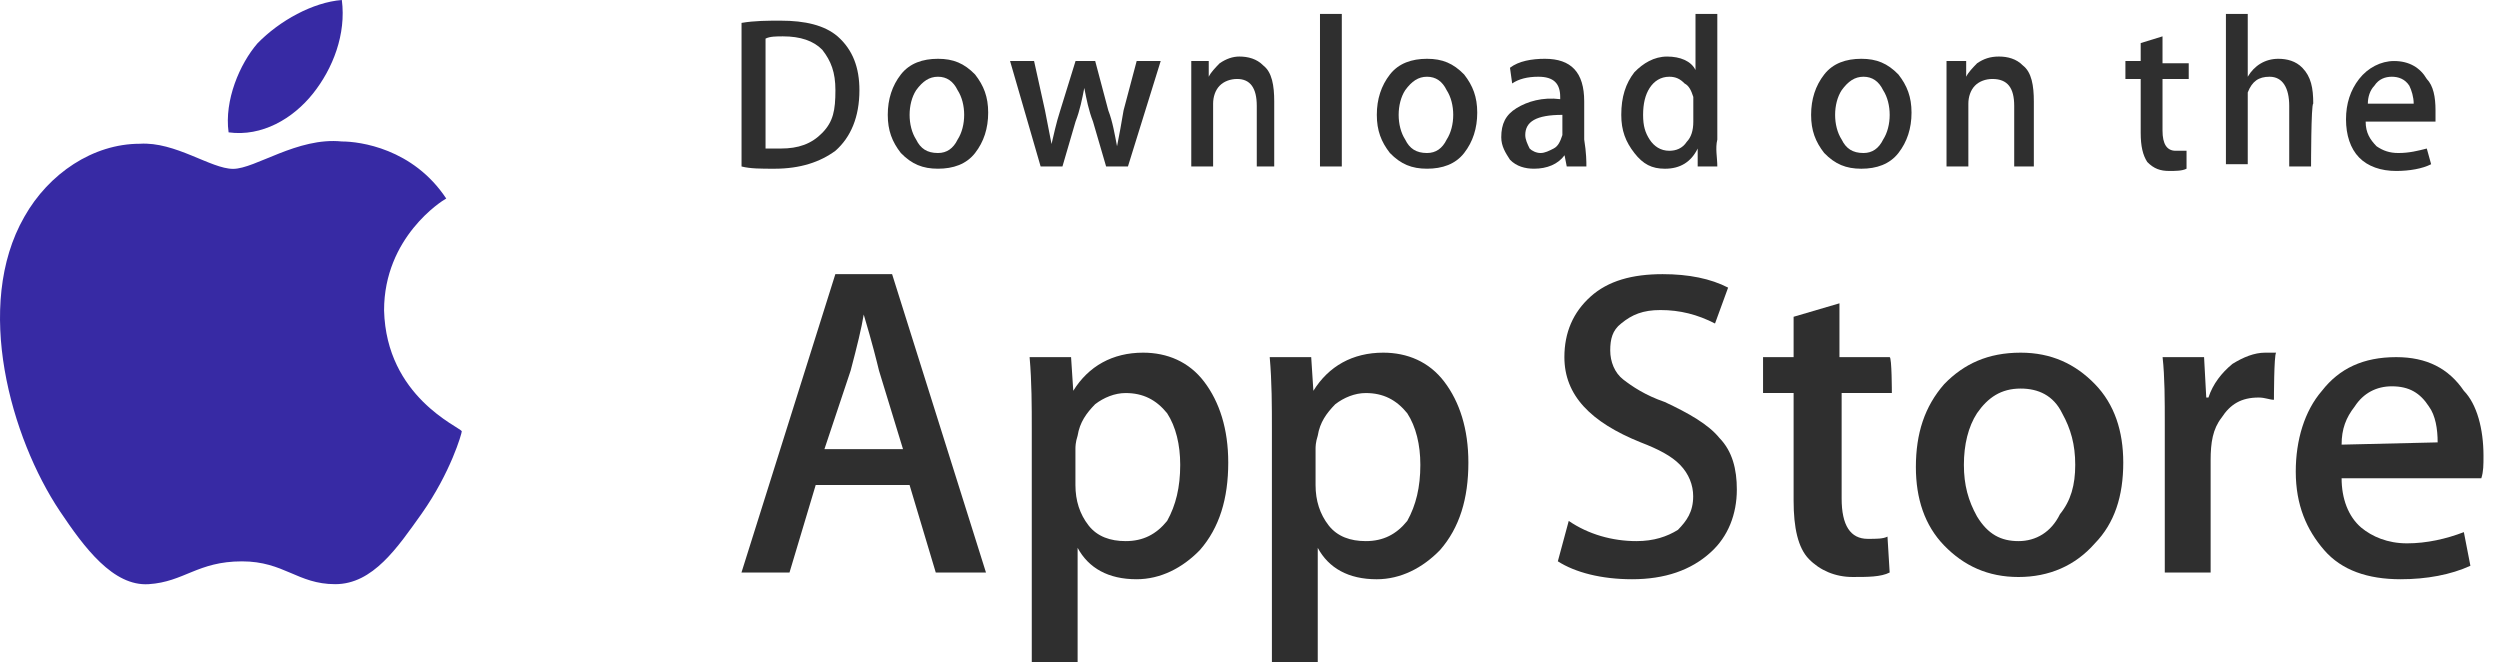 <svg width="151" height="40" viewBox="0 0 151 40" fill="none" xmlns="http://www.w3.org/2000/svg">
<path d="M23.198 18.745C23.198 14.334 26.685 12.129 26.953 11.991C24.941 8.959 21.723 8.545 20.649 8.545C17.967 8.27 15.419 10.199 14.078 10.199C12.736 10.199 10.591 8.545 8.445 8.683C5.628 8.683 2.946 10.475 1.471 13.094C-1.614 18.469 0.666 26.463 3.616 30.874C5.092 33.079 6.835 35.422 8.981 35.284C11.127 35.146 11.932 33.906 14.614 33.906C17.162 33.906 17.967 35.284 20.247 35.284C22.527 35.284 24.003 33.079 25.478 31.011C27.221 28.53 27.892 26.187 27.892 26.049C27.758 25.774 23.332 23.982 23.198 18.745Z" fill="#372AA4"/>
<path d="M18.904 5.651C20.111 4.135 20.915 2.067 20.647 0C18.904 0.138 16.892 1.24 15.551 2.619C14.478 3.859 13.539 6.064 13.807 7.994C15.819 8.27 17.697 7.167 18.904 5.651Z" fill="#372AA4"/>
<path d="M59.553 34.58H56.52L54.938 29.296H49.268L47.686 34.58H44.785L50.455 16.559H53.883L59.553 34.58ZM54.542 27.128L53.092 22.386C52.96 21.843 52.696 20.759 52.169 18.998C52.037 19.811 51.773 20.895 51.378 22.386L49.795 27.128H54.542Z" fill="#2F2F2F"/>
<path d="M74.186 27.94C74.186 30.108 73.659 31.87 72.472 33.225C71.417 34.309 70.099 34.986 68.648 34.986C66.934 34.986 65.748 34.309 65.088 33.089V40H62.319V25.908C62.319 24.553 62.319 23.062 62.188 21.572H64.693L64.825 23.604C65.748 22.114 67.198 21.301 69.044 21.301C70.494 21.301 71.813 21.843 72.736 23.062C73.659 24.282 74.186 25.908 74.186 27.94ZM71.285 28.076C71.285 26.856 71.022 25.772 70.494 24.959C69.835 24.146 69.044 23.74 67.989 23.74C67.33 23.74 66.671 24.011 66.143 24.417C65.616 24.959 65.22 25.501 65.088 26.314C64.956 26.721 64.956 26.992 64.956 27.127V29.295C64.956 30.244 65.22 31.057 65.748 31.734C66.275 32.412 67.066 32.683 67.989 32.683C69.044 32.683 69.835 32.276 70.494 31.463C71.022 30.515 71.285 29.431 71.285 28.076Z" fill="#2F2F2F"/>
<path d="M88.69 27.941C88.69 30.109 88.162 31.87 86.976 33.225C85.921 34.309 84.603 34.987 83.152 34.987C81.438 34.987 80.251 34.309 79.592 33.09V40H76.823V25.908C76.823 24.553 76.823 23.063 76.691 21.572H79.197L79.328 23.605C80.251 22.114 81.702 21.301 83.548 21.301C84.998 21.301 86.317 21.843 87.24 23.063C88.162 24.282 88.69 25.908 88.69 27.941ZM85.789 28.076C85.789 26.857 85.525 25.773 84.998 24.96C84.339 24.147 83.548 23.74 82.493 23.74C81.834 23.74 81.174 24.011 80.647 24.418C80.12 24.96 79.724 25.502 79.592 26.315C79.46 26.721 79.46 26.992 79.46 27.128V29.296C79.46 30.244 79.724 31.057 80.251 31.735C80.779 32.412 81.57 32.683 82.493 32.683C83.548 32.683 84.339 32.277 84.998 31.464C85.525 30.515 85.789 29.431 85.789 28.076Z" fill="#2F2F2F"/>
<path d="M104.905 29.567C104.905 31.057 104.378 32.412 103.323 33.361C102.136 34.444 100.554 34.986 98.576 34.986C96.73 34.986 95.148 34.58 94.093 33.903L94.752 31.463C95.939 32.276 97.389 32.683 98.84 32.683C99.895 32.683 100.686 32.412 101.345 32.005C101.873 31.463 102.268 30.922 102.268 29.973C102.268 29.296 102.004 28.618 101.477 28.076C100.95 27.534 100.158 27.128 99.104 26.721C96.071 25.502 94.489 23.875 94.489 21.572C94.489 20.082 95.016 18.862 96.071 17.914C97.126 16.965 98.576 16.559 100.422 16.559C102.004 16.559 103.323 16.83 104.378 17.372L103.587 19.54C102.532 18.998 101.477 18.727 100.29 18.727C99.236 18.727 98.576 18.998 97.917 19.54C97.389 19.946 97.258 20.488 97.258 21.166C97.258 21.843 97.521 22.52 98.049 22.927C98.576 23.334 99.367 23.875 100.554 24.282C102.004 24.959 103.191 25.637 103.85 26.45C104.641 27.263 104.905 28.347 104.905 29.567Z" fill="#2F2F2F"/>
<path d="M114.268 23.739H111.235V30.108C111.235 31.734 111.762 32.547 112.817 32.547C113.345 32.547 113.74 32.547 114.004 32.411L114.136 34.579C113.608 34.85 112.817 34.85 111.894 34.85C110.839 34.85 109.916 34.444 109.257 33.766C108.598 33.089 108.334 31.869 108.334 30.244V23.739H106.488V21.572H108.334V19.133L111.103 18.32V21.572H114.136C114.268 21.572 114.268 23.739 114.268 23.739Z" fill="#2F2F2F"/>
<path d="M128.245 27.94C128.245 29.973 127.717 31.599 126.531 32.818C125.344 34.173 123.762 34.851 121.916 34.851C120.07 34.851 118.619 34.173 117.433 32.954C116.246 31.734 115.719 30.108 115.719 28.211C115.719 26.179 116.246 24.553 117.433 23.198C118.619 21.978 120.07 21.301 122.048 21.301C123.894 21.301 125.344 21.978 126.531 23.198C127.717 24.417 128.245 26.043 128.245 27.94ZM125.344 28.076C125.344 26.856 125.08 25.908 124.553 24.959C124.025 23.875 123.102 23.469 122.048 23.469C120.861 23.469 120.07 24.011 119.411 24.959C118.883 25.772 118.619 26.856 118.619 28.076C118.619 29.295 118.883 30.244 119.411 31.192C120.07 32.276 120.861 32.683 121.916 32.683C122.971 32.683 123.894 32.141 124.421 31.057C125.08 30.244 125.344 29.295 125.344 28.076Z" fill="#2F2F2F"/>
<path d="M137.346 24.147C137.082 24.147 136.818 24.011 136.423 24.011C135.368 24.011 134.708 24.418 134.181 25.231C133.654 25.908 133.522 26.721 133.522 27.805V34.58H130.753V25.637C130.753 24.147 130.753 22.792 130.621 21.572H133.126L133.258 24.011H133.39C133.654 23.198 134.181 22.521 134.84 21.979C135.5 21.572 136.159 21.301 136.818 21.301C137.082 21.301 137.346 21.301 137.477 21.301C137.346 21.437 137.346 24.147 137.346 24.147Z" fill="#2F2F2F"/>
<path d="M150.003 27.533C150.003 28.075 150.003 28.482 149.871 28.888H141.433C141.433 30.108 141.828 31.192 142.62 31.869C143.279 32.411 144.202 32.818 145.388 32.818C146.575 32.818 147.762 32.547 148.817 32.14L149.212 34.173C148.026 34.715 146.575 34.986 144.993 34.986C143.015 34.986 141.433 34.444 140.378 33.224C139.323 32.005 138.664 30.514 138.664 28.482C138.664 26.585 139.191 24.823 140.246 23.604C141.301 22.249 142.751 21.571 144.729 21.571C146.575 21.571 147.894 22.249 148.817 23.604C149.608 24.417 150.003 25.907 150.003 27.533ZM147.234 26.72C147.234 25.907 147.103 25.094 146.707 24.552C146.18 23.739 145.52 23.333 144.466 23.333C143.543 23.333 142.751 23.739 142.224 24.552C141.697 25.23 141.433 25.907 141.433 26.856L147.234 26.72Z" fill="#2F2F2F"/>
<path d="M51.909 5.448C51.909 7.074 51.382 8.294 50.459 9.107C49.536 9.784 48.349 10.191 46.767 10.191C45.976 10.191 45.316 10.191 44.789 10.055V1.383C45.58 1.248 46.371 1.248 47.162 1.248C48.613 1.248 49.799 1.519 50.59 2.196C51.514 3.009 51.909 4.093 51.909 5.448ZM50.459 5.448C50.459 4.364 50.195 3.687 49.668 3.009C49.14 2.467 48.349 2.196 47.294 2.196C46.899 2.196 46.503 2.196 46.239 2.332V8.971C46.371 8.971 46.767 8.971 47.162 8.971C48.217 8.971 49.008 8.7 49.668 8.023C50.327 7.345 50.459 6.668 50.459 5.448Z" fill="#2F2F2F"/>
<path d="M59.686 6.803C59.686 7.751 59.423 8.564 58.895 9.242C58.368 9.919 57.577 10.19 56.654 10.19C55.731 10.19 55.072 9.919 54.412 9.242C53.885 8.564 53.621 7.887 53.621 6.938C53.621 5.99 53.885 5.177 54.412 4.499C54.94 3.822 55.731 3.551 56.654 3.551C57.577 3.551 58.236 3.822 58.895 4.499C59.423 5.177 59.686 5.854 59.686 6.803ZM58.236 6.938C58.236 6.396 58.104 5.854 57.84 5.448C57.577 4.906 57.181 4.635 56.654 4.635C56.126 4.635 55.731 4.906 55.335 5.448C55.072 5.854 54.94 6.396 54.94 6.938C54.94 7.48 55.072 8.022 55.335 8.429C55.599 8.971 55.994 9.242 56.654 9.242C57.181 9.242 57.577 8.971 57.84 8.429C58.104 8.022 58.236 7.48 58.236 6.938Z" fill="#2F2F2F"/>
<path d="M70.106 3.686L68.128 10.054H66.809L66.018 7.344C65.754 6.667 65.623 5.989 65.491 5.312C65.359 5.989 65.227 6.667 64.963 7.344L64.172 10.054H62.854L61.008 3.686H62.458L63.117 6.667C63.249 7.344 63.381 8.022 63.513 8.699C63.645 8.157 63.777 7.48 64.04 6.667L64.963 3.686H66.15L66.941 6.667C67.205 7.344 67.337 8.157 67.469 8.835C67.6 8.157 67.732 7.48 67.864 6.667L68.655 3.686H70.106Z" fill="#2F2F2F"/>
<path d="M77.227 10.055H75.909V6.396C75.909 5.312 75.513 4.77 74.722 4.77C74.326 4.77 73.931 4.906 73.667 5.177C73.403 5.448 73.272 5.854 73.272 6.261V10.055H71.953V5.448C71.953 4.906 71.953 4.228 71.953 3.686H73.008V4.635C73.14 4.364 73.403 4.093 73.667 3.822C74.063 3.551 74.458 3.415 74.854 3.415C75.381 3.415 75.909 3.551 76.304 3.957C76.832 4.364 76.963 5.177 76.963 6.125V10.055H77.227Z" fill="#2F2F2F"/>
<path d="M81.045 10.055H79.727V0.841H81.045V10.055Z" fill="#2F2F2F"/>
<path d="M89.225 6.803C89.225 7.751 88.962 8.564 88.434 9.242C87.907 9.919 87.116 10.19 86.193 10.19C85.27 10.19 84.611 9.919 83.951 9.242C83.424 8.564 83.16 7.887 83.16 6.938C83.16 5.99 83.424 5.177 83.951 4.499C84.479 3.822 85.27 3.551 86.193 3.551C87.116 3.551 87.775 3.822 88.434 4.499C88.962 5.177 89.225 5.854 89.225 6.803ZM87.775 6.938C87.775 6.396 87.643 5.854 87.379 5.448C87.116 4.906 86.72 4.635 86.193 4.635C85.665 4.635 85.27 4.906 84.874 5.448C84.611 5.854 84.479 6.396 84.479 6.938C84.479 7.48 84.611 8.022 84.874 8.429C85.138 8.971 85.534 9.242 86.193 9.242C86.72 9.242 87.116 8.971 87.379 8.429C87.643 8.022 87.775 7.48 87.775 6.938Z" fill="#2F2F2F"/>
<path d="M95.818 10.055H94.631L94.499 9.377C94.104 9.919 93.445 10.19 92.654 10.19C92.126 10.19 91.599 10.055 91.203 9.648C90.939 9.242 90.676 8.835 90.676 8.293C90.676 7.48 90.939 6.938 91.599 6.532C92.258 6.125 93.181 5.854 94.236 5.99V5.854C94.236 5.041 93.84 4.635 92.917 4.635C92.258 4.635 91.731 4.77 91.335 5.041L91.203 4.093C91.731 3.686 92.522 3.551 93.313 3.551C94.895 3.551 95.686 4.364 95.686 6.125V8.429C95.818 9.242 95.818 9.784 95.818 10.055ZM94.368 7.887V6.938C92.785 6.938 92.126 7.345 92.126 8.158C92.126 8.429 92.258 8.7 92.39 8.971C92.522 9.106 92.785 9.242 93.049 9.242C93.313 9.242 93.576 9.106 93.84 8.971C94.104 8.835 94.236 8.564 94.368 8.158C94.368 8.022 94.368 8.022 94.368 7.887Z" fill="#2F2F2F"/>
<path d="M103.726 10.055H102.54V8.971C102.144 9.784 101.485 10.191 100.562 10.191C99.771 10.191 99.243 9.919 98.716 9.242C98.189 8.565 97.925 7.887 97.925 6.939C97.925 5.855 98.189 5.042 98.716 4.364C99.243 3.822 99.903 3.416 100.694 3.416C101.485 3.416 102.144 3.687 102.408 4.229V0.841H103.726V8.429C103.594 8.971 103.726 9.513 103.726 10.055ZM102.276 7.345V6.261C102.276 6.126 102.276 5.99 102.276 5.855C102.144 5.448 102.012 5.177 101.748 5.042C101.485 4.771 101.221 4.635 100.826 4.635C100.298 4.635 99.903 4.906 99.639 5.313C99.375 5.719 99.243 6.261 99.243 6.939C99.243 7.616 99.375 8.023 99.639 8.429C99.903 8.835 100.298 9.107 100.826 9.107C101.221 9.107 101.617 8.971 101.88 8.565C102.144 8.293 102.276 7.887 102.276 7.345Z" fill="#2F2F2F"/>
<path d="M115.456 6.803C115.456 7.751 115.192 8.564 114.665 9.242C114.137 9.919 113.346 10.191 112.423 10.191C111.5 10.191 110.841 9.919 110.182 9.242C109.654 8.564 109.391 7.887 109.391 6.939C109.391 5.99 109.654 5.177 110.182 4.5C110.709 3.822 111.5 3.551 112.423 3.551C113.346 3.551 114.005 3.822 114.665 4.5C115.192 5.177 115.456 5.855 115.456 6.803ZM114.137 6.939C114.137 6.396 114.005 5.855 113.742 5.448C113.478 4.906 113.082 4.635 112.555 4.635C112.028 4.635 111.632 4.906 111.237 5.448C110.973 5.855 110.841 6.396 110.841 6.939C110.841 7.48 110.973 8.022 111.237 8.429C111.5 8.971 111.896 9.242 112.555 9.242C113.082 9.242 113.478 8.971 113.742 8.429C114.005 8.022 114.137 7.48 114.137 6.939Z" fill="#2F2F2F"/>
<path d="M122.976 10.055H121.658V6.396C121.658 5.312 121.262 4.77 120.339 4.77C119.944 4.77 119.548 4.906 119.284 5.177C119.021 5.448 118.889 5.854 118.889 6.261V10.055H117.57V5.448C117.57 4.906 117.57 4.228 117.57 3.686H118.757V4.635C118.889 4.364 119.153 4.093 119.416 3.822C119.812 3.551 120.207 3.415 120.735 3.415C121.262 3.415 121.79 3.551 122.185 3.957C122.713 4.364 122.844 5.177 122.844 6.125V10.055H122.976Z" fill="#2F2F2F"/>
<path d="M132.199 4.77H130.616V7.887C130.616 8.7 130.88 9.106 131.408 9.106C131.671 9.106 131.803 9.106 132.067 9.106V10.19C131.803 10.325 131.408 10.325 131.012 10.325C130.485 10.325 130.089 10.19 129.694 9.783C129.43 9.377 129.298 8.835 129.298 8.022V4.77H128.375V3.686H129.298V2.602L130.616 2.196V3.822H132.199V4.77Z" fill="#2F2F2F"/>
<path d="M139.588 10.055H138.269V6.397C138.269 5.313 137.874 4.635 137.083 4.635C136.424 4.635 136.028 4.906 135.764 5.584C135.764 5.719 135.764 5.855 135.764 6.126V9.919H134.446V0.841H135.764V4.635C136.16 3.958 136.819 3.551 137.61 3.551C138.138 3.551 138.665 3.687 139.061 4.093C139.588 4.635 139.72 5.313 139.72 6.261C139.588 6.261 139.588 10.055 139.588 10.055Z" fill="#2F2F2F"/>
<path d="M147.105 6.667C147.105 6.938 147.105 7.074 147.105 7.345H142.886C142.886 8.022 143.15 8.429 143.545 8.835C143.941 9.106 144.336 9.242 144.864 9.242C145.523 9.242 146.05 9.106 146.578 8.971L146.841 9.919C146.314 10.19 145.523 10.326 144.732 10.326C143.809 10.326 143.018 10.055 142.49 9.513C141.963 8.971 141.699 8.158 141.699 7.209C141.699 6.261 141.963 5.448 142.49 4.77C143.018 4.093 143.809 3.686 144.6 3.686C145.523 3.686 146.182 4.093 146.578 4.77C146.973 5.177 147.105 5.854 147.105 6.667ZM145.787 6.261C145.787 5.854 145.655 5.448 145.523 5.177C145.259 4.77 144.864 4.635 144.468 4.635C144.073 4.635 143.677 4.77 143.413 5.177C143.15 5.448 143.018 5.854 143.018 6.261C142.886 6.261 145.787 6.261 145.787 6.261Z" fill="#2F2F2F"/>
</svg>
